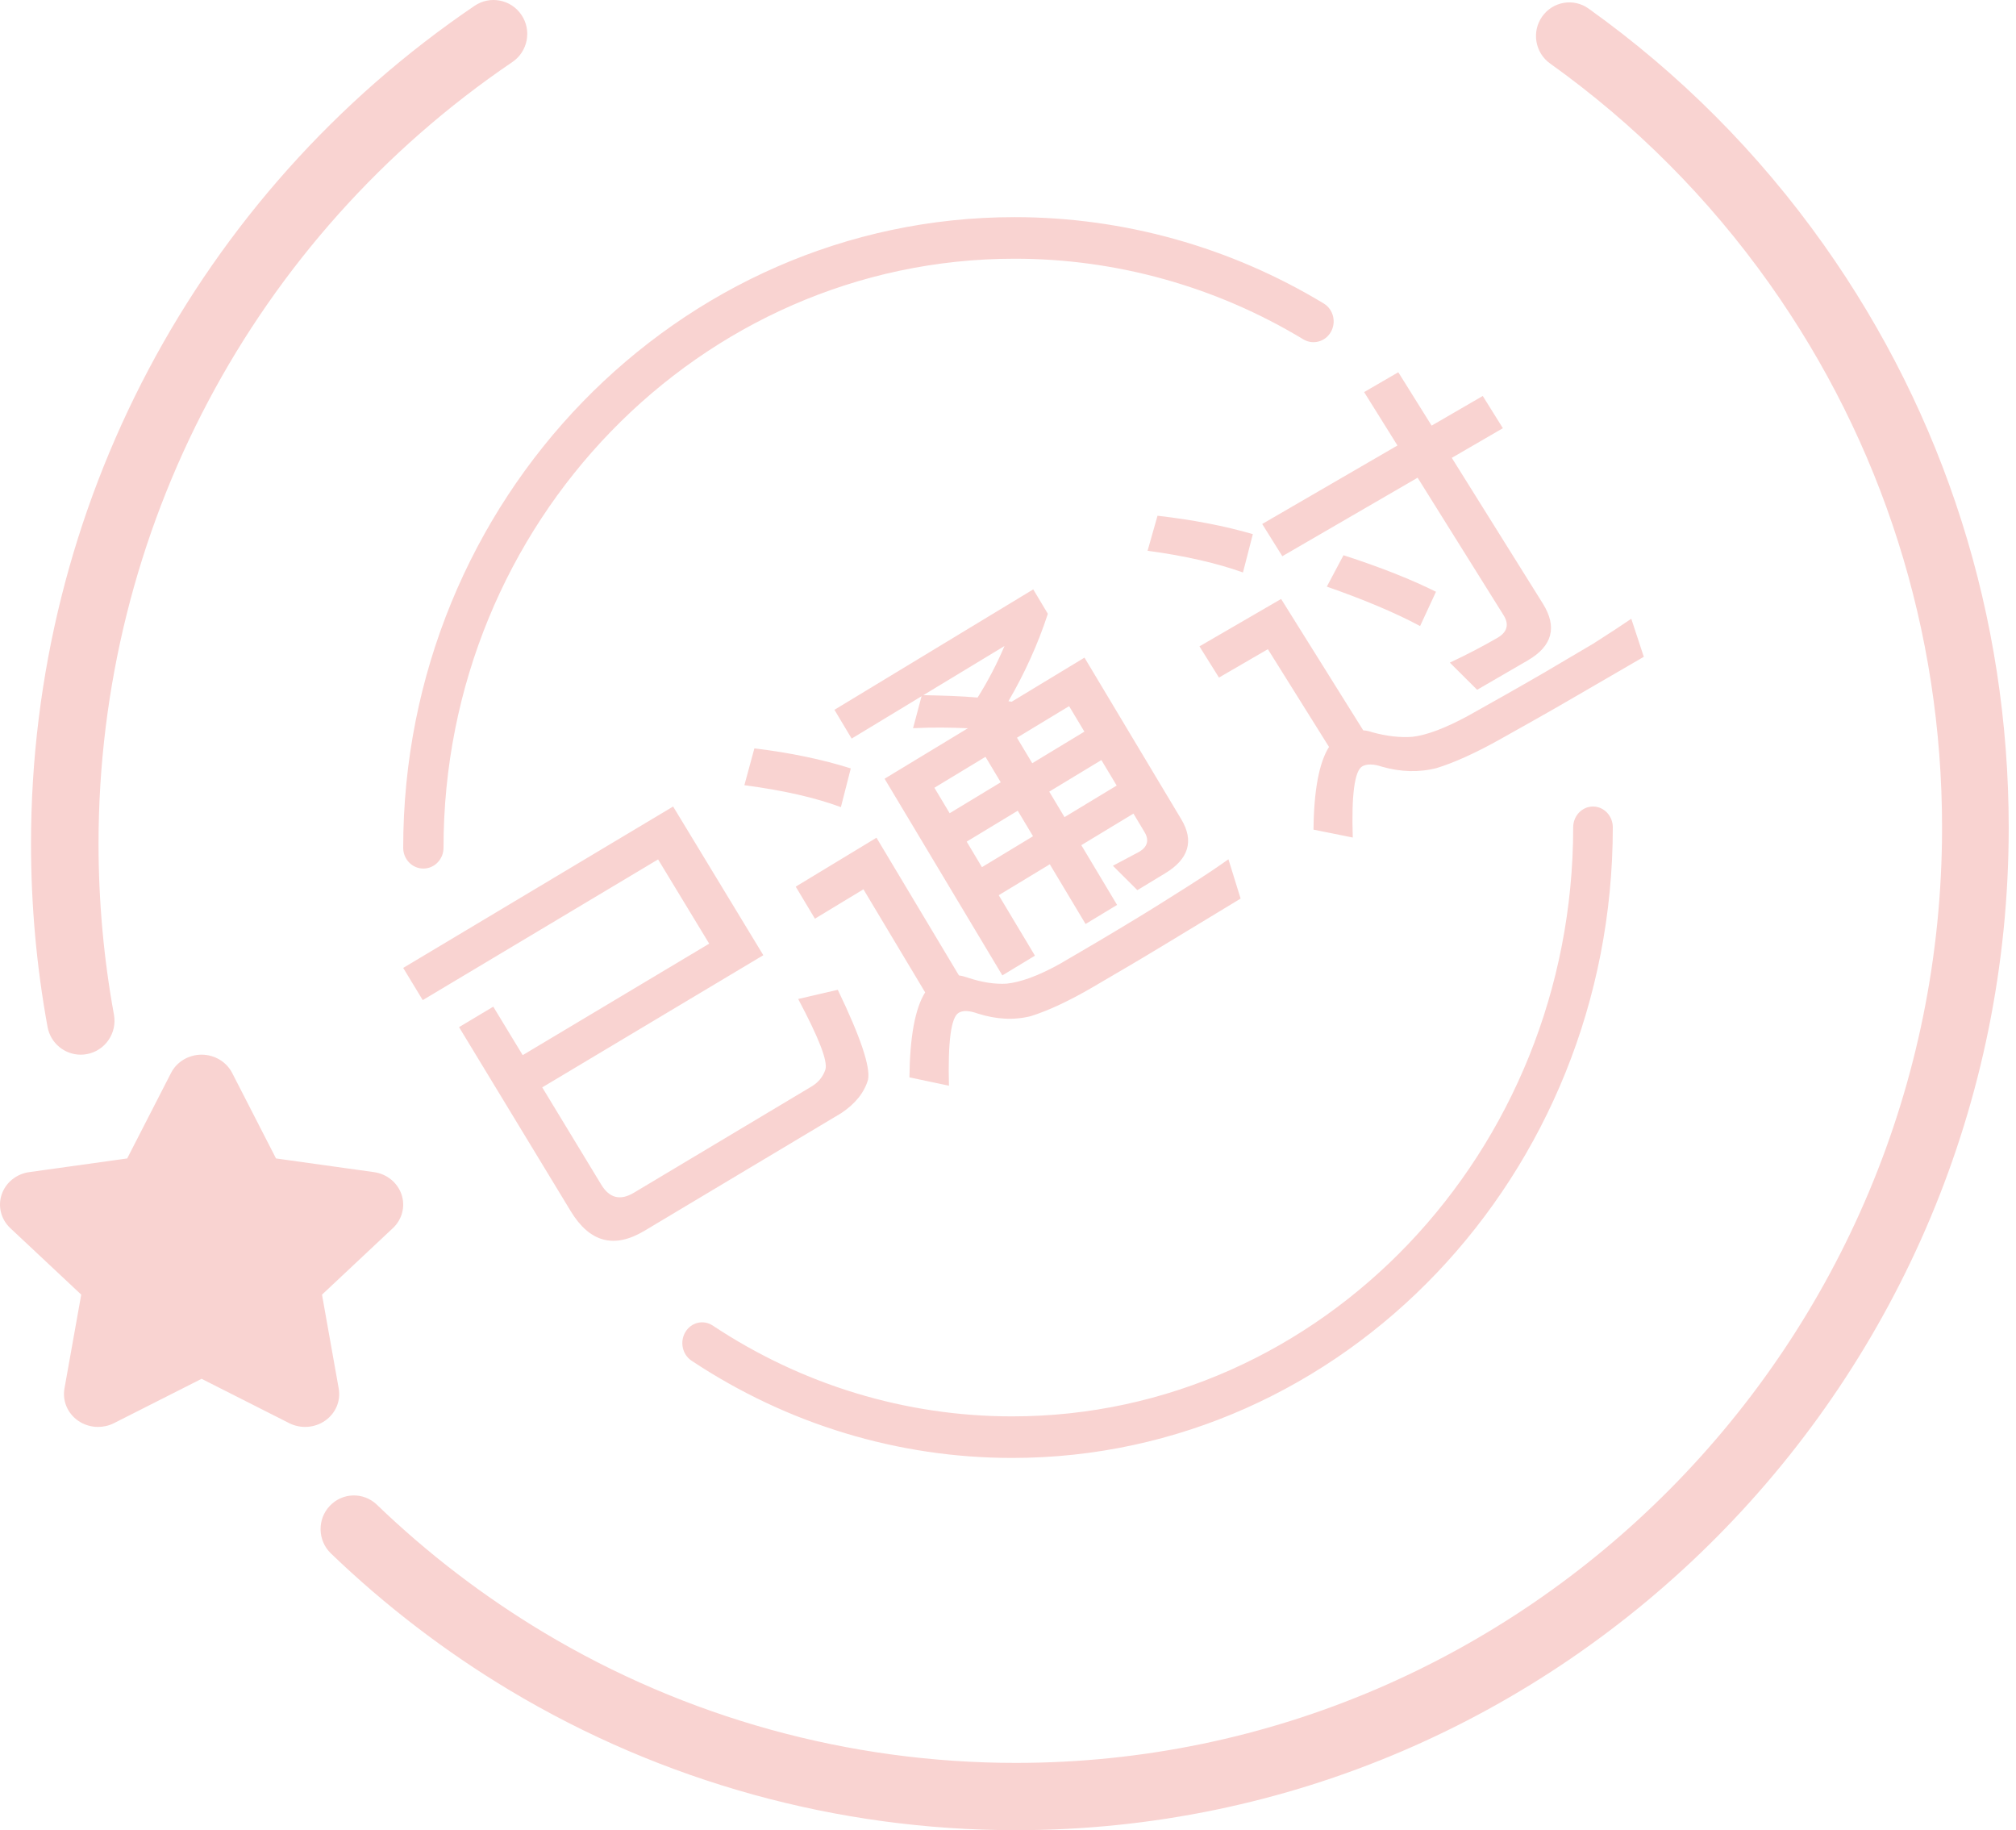 <?xml version="1.0" encoding="UTF-8"?>
<svg width="65px" height="59px" viewBox="0 0 65 59" version="1.1" xmlns="http://www.w3.org/2000/svg" xmlns:xlink="http://www.w3.org/1999/xlink">
    <!-- Generator: Sketch 48.2 (47327) - http://www.bohemiancoding.com/sketch -->
    <title>Combined Shape</title>
    <desc>Created with Sketch.</desc>
    <defs></defs>
    <g id="列表3" stroke="none" stroke-width="1" fill="none" fill-rule="evenodd" transform="translate(-632, -443)">
        <g id="Page-1" transform="translate(632, 443)" fill="#F9D3D1">
            <path d="M34.322,26.342 L36.004,25.324 L35.511,24.502 L33.83,25.52 L34.322,26.342 Z M34.47,22.764 L32.789,23.782 L33.282,24.604 L34.963,23.586 L34.47,22.764 Z M31.66,27.955 L33.307,26.958 L32.814,26.135 L31.168,27.132 L31.66,27.955 Z M31.774,24.398 L30.127,25.395 L30.619,26.216 L32.266,25.219 L31.774,24.398 Z M32.387,20.826 L29.771,22.41 C30.384,22.423 30.966,22.438 31.52,22.487 C31.863,21.943 32.149,21.385 32.387,20.826 Z M27.459,23.81 L26.904,22.882 L33.314,19 L33.785,19.787 C33.459,20.784 33.031,21.715 32.514,22.605 C32.551,22.615 32.581,22.612 32.619,22.621 L34.966,21.2 L38.088,26.413 C38.503,27.106 38.329,27.692 37.57,28.151 L36.671,28.696 L35.882,27.91 L36.739,27.455 C36.995,27.299 37.058,27.085 36.904,26.827 L36.545,26.228 L34.864,27.246 L36.017,29.172 L35.001,29.787 L33.848,27.862 L32.201,28.859 L33.369,30.808 L32.318,31.444 L28.521,25.104 L31.206,23.477 C30.666,23.453 30.072,23.443 29.439,23.475 L29.713,22.445 L27.459,23.81 Z M35.233,31.823 C34.468,32.271 33.806,32.575 33.246,32.755 C32.694,32.897 32.117,32.862 31.528,32.675 C31.245,32.575 31.048,32.566 30.908,32.651 C30.663,32.799 30.559,33.582 30.596,35 L29.322,34.731 C29.336,33.427 29.503,32.509 29.829,31.992 L27.839,28.669 L26.275,29.616 L25.656,28.583 L28.26,27.006 L30.918,31.445 C31.004,31.456 31.098,31.48 31.198,31.515 C31.657,31.669 32.078,31.734 32.461,31.71 C32.909,31.662 33.487,31.457 34.189,31.063 C34.862,30.672 35.651,30.209 36.562,29.657 C37.135,29.311 37.711,28.946 38.288,28.581 C38.865,28.215 39.306,27.916 39.607,27.701 L40,28.968 L37.338,30.58 C36.696,30.969 35.988,31.381 35.233,31.823 Z M27.431,24.771 L27.112,26.02 C26.294,25.716 25.261,25.478 24,25.313 L24.323,24.125 C25.49,24.267 26.528,24.486 27.431,24.771 Z M46.299,19.077 L45.787,20.182 C44.981,19.75 43.975,19.33 42.78,18.911 L43.317,17.899 C44.547,18.297 45.539,18.696 46.299,19.077 Z M47.626,22.237 L46.746,21.361 C47.296,21.103 47.809,20.836 48.284,20.56 C48.598,20.378 48.662,20.128 48.481,19.837 L45.707,15.4 L41.345,17.931 L40.696,16.892 L45.057,14.361 L43.982,12.64 L45.084,12 L46.159,13.721 L47.807,12.765 L48.456,13.804 L46.809,14.76 L49.743,19.455 C50.218,20.214 50.05,20.83 49.261,21.288 L47.626,22.237 Z M48.369,23.831 C47.574,24.277 46.882,24.587 46.325,24.759 C45.754,24.907 45.157,24.888 44.56,24.717 C44.279,24.621 44.06,24.625 43.921,24.706 C43.678,24.847 43.57,25.611 43.616,27 L42.35,26.745 C42.362,25.474 42.532,24.583 42.85,24.079 L40.879,20.928 L39.302,21.843 L38.673,20.837 L41.306,19.309 L43.954,23.545 C44.052,23.549 44.145,23.572 44.244,23.605 C44.705,23.734 45.146,23.782 45.538,23.753 C45.996,23.7 46.585,23.48 47.318,23.085 C48.01,22.699 48.828,22.239 49.78,21.688 C50.302,21.385 50.828,21.064 51.373,20.748 C51.916,20.402 52.32,20.137 52.596,19.947 L53,21.174 L50.541,22.601 C49.88,22.985 49.153,23.391 48.369,23.831 Z M40.394,17.219 L40.076,18.454 C39.263,18.165 38.241,17.92 37,17.756 L37.321,16.626 C38.462,16.757 39.486,16.954 40.394,17.219 Z M17.483,35.054 L19.387,38.192 C19.651,38.626 20.001,38.712 20.437,38.451 L26.174,35.021 C26.381,34.897 26.535,34.712 26.613,34.479 C26.693,34.198 26.393,33.444 25.735,32.205 L27.012,31.908 C27.746,33.429 28.07,34.401 27.987,34.808 C27.864,35.223 27.579,35.581 27.122,35.885 L20.776,39.679 C19.798,40.263 19.011,40.049 18.402,39.046 L14.801,33.112 L15.904,32.452 L16.853,34.015 L22.866,30.421 L21.218,27.705 L13.63,32.241 L13,31.203 L21.703,26 L24.611,30.793 L17.483,35.054 Z M32.753,59 C26.999,59 21.356,57.441 16.434,54.49 C14.359,53.247 12.42,51.762 10.669,50.078 C10.24,49.665 10.223,48.978 10.633,48.545 C11.043,48.111 11.722,48.095 12.152,48.508 C13.785,50.08 15.595,51.465 17.53,52.625 C22.121,55.377 27.385,56.831 32.753,56.831 C49.22,56.831 62.616,43.305 62.616,26.68 C62.616,20.345 60.692,14.282 57.052,9.148 C55.098,6.393 52.718,4.004 49.978,2.047 C49.493,1.701 49.378,1.024 49.721,0.535 C50.064,0.047 50.734,-0.07 51.218,0.276 C54.154,2.373 56.705,4.933 58.799,7.886 C62.702,13.39 64.765,19.889 64.765,26.68 C64.765,44.502 50.404,59 32.753,59 Z M2.602,34 C2.086,34 1.629,33.631 1.533,33.104 C1.179,31.169 1,29.181 1,27.197 C1,16.359 6.347,6.262 15.302,0.187 C15.8,-0.151 16.477,-0.019 16.813,0.481 C17.15,0.981 17.019,1.661 16.521,1.999 C8.165,7.667 3.177,17.087 3.177,27.197 C3.177,29.049 3.344,30.904 3.674,32.71 C3.782,33.304 3.391,33.873 2.8,33.982 C2.733,33.994 2.667,34 2.602,34 Z M13.65,28 C13.291,28 13,27.7 13,27.33 C13,16.12 21.845,7 32.716,7 C36.224,7 39.669,7.962 42.679,9.783 C42.989,9.97 43.092,10.381 42.911,10.7 C42.729,11.02 42.33,11.126 42.021,10.939 C39.211,9.239 35.993,8.34 32.716,8.34 C22.561,8.34 14.3,16.859 14.3,27.33 C14.3,27.7 14.009,28 13.65,28 Z M32.634,47 C28.961,47 25.387,45.916 22.297,43.865 C21.999,43.667 21.91,43.253 22.099,42.94 C22.287,42.627 22.682,42.534 22.98,42.732 C25.865,44.647 29.203,45.66 32.634,45.66 C42.608,45.66 50.723,37.141 50.723,26.67 C50.723,26.3 51.009,26 51.362,26 C51.714,26 52,26.3 52,26.67 C52,37.88 43.312,47 32.634,47 Z M3.162,46 C2.934,46 2.707,45.932 2.516,45.798 C2.177,45.561 2.008,45.16 2.078,44.763 L2.619,41.735 L0.332,39.591 C0.032,39.31 -0.075,38.889 0.054,38.507 C0.183,38.124 0.527,37.844 0.941,37.786 L4.101,37.345 L5.514,34.59 C5.699,34.228 6.082,34 6.5,34 C6.918,34 7.3,34.228 7.486,34.59 L8.899,37.345 L12.058,37.786 C12.473,37.844 12.817,38.124 12.946,38.507 C13.075,38.889 12.968,39.31 12.668,39.591 L10.382,41.736 L10.921,44.764 C10.992,45.16 10.822,45.561 10.484,45.798 C10.144,46.035 9.695,46.065 9.326,45.879 L6.5,44.449 L3.673,45.879 C3.513,45.96 3.337,46 3.162,46 Z" id="Combined-Shape"></path>
        </g>
    </g>
</svg>